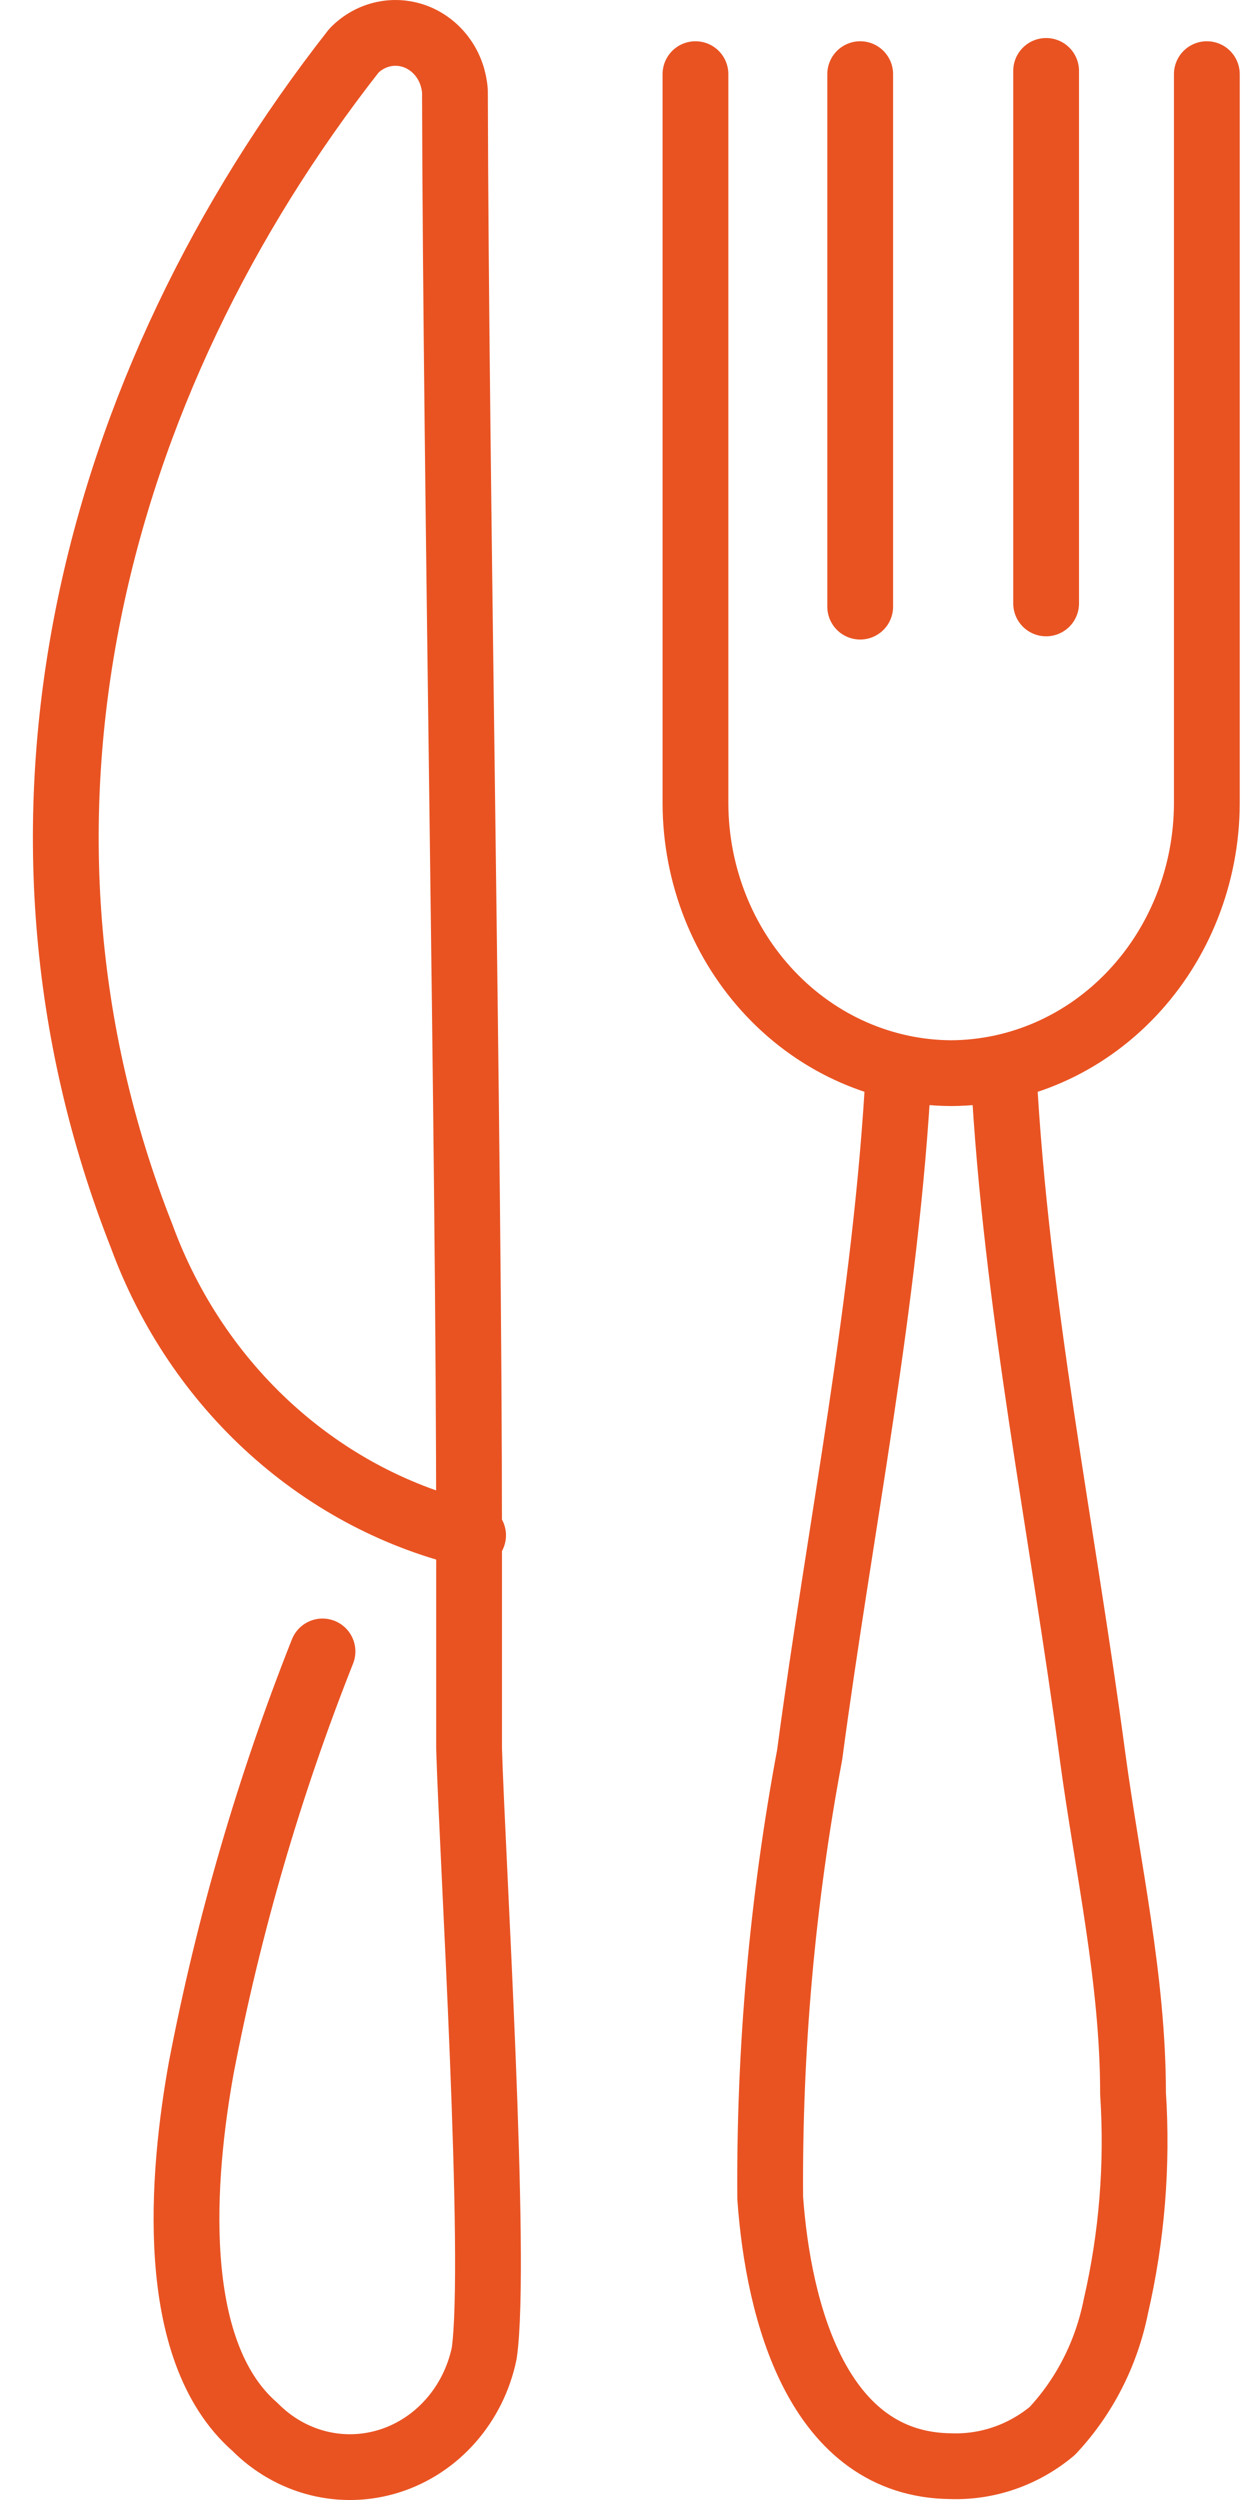 <svg width="19" height="38" viewBox="0 0 19 38" fill="none" xmlns="http://www.w3.org/2000/svg">
<path d="M4.902 25.102C4.093 27.143 3.475 29.263 3.059 31.431C2.767 33.05 2.537 35.721 3.873 36.887C4.141 37.158 4.472 37.349 4.833 37.44C5.194 37.531 5.572 37.519 5.927 37.405C6.282 37.291 6.602 37.08 6.854 36.792C7.106 36.505 7.281 36.152 7.36 35.77C7.56 34.378 7.176 28.178 7.13 26.575C7.13 25.523 7.13 24.454 7.13 23.337C7.13 17.348 6.93 7.376 6.915 1.386C6.902 1.205 6.841 1.03 6.738 0.885C6.635 0.739 6.494 0.627 6.333 0.562C6.171 0.498 5.996 0.483 5.827 0.52C5.658 0.557 5.502 0.644 5.379 0.771C1.385 5.87 -0.321 12.508 2.153 18.789C2.57 19.927 3.249 20.938 4.128 21.731C5.008 22.525 6.06 23.077 7.191 23.337M13.659 16.279C13.474 19.776 12.768 23.208 12.307 26.672C11.892 28.89 11.691 31.146 11.707 33.406C11.83 35.139 12.43 37.47 14.457 37.486C15.013 37.504 15.557 37.315 15.993 36.952C16.482 36.432 16.818 35.774 16.961 35.057C17.205 33.999 17.293 32.907 17.222 31.82C17.222 30.088 16.838 28.404 16.608 26.704C16.147 23.24 15.44 19.808 15.256 16.312M13.075 1.127V9.221M15.901 9.172V1.078M10.571 1.127V12.216C10.575 13.301 10.986 14.34 11.714 15.107C12.442 15.875 13.428 16.307 14.457 16.312C15.487 16.307 16.473 15.875 17.201 15.107C17.929 14.34 18.34 13.301 18.344 12.216V1.127" stroke="#E95322" stroke-linecap="round" stroke-linejoin="round"/>
</svg>
